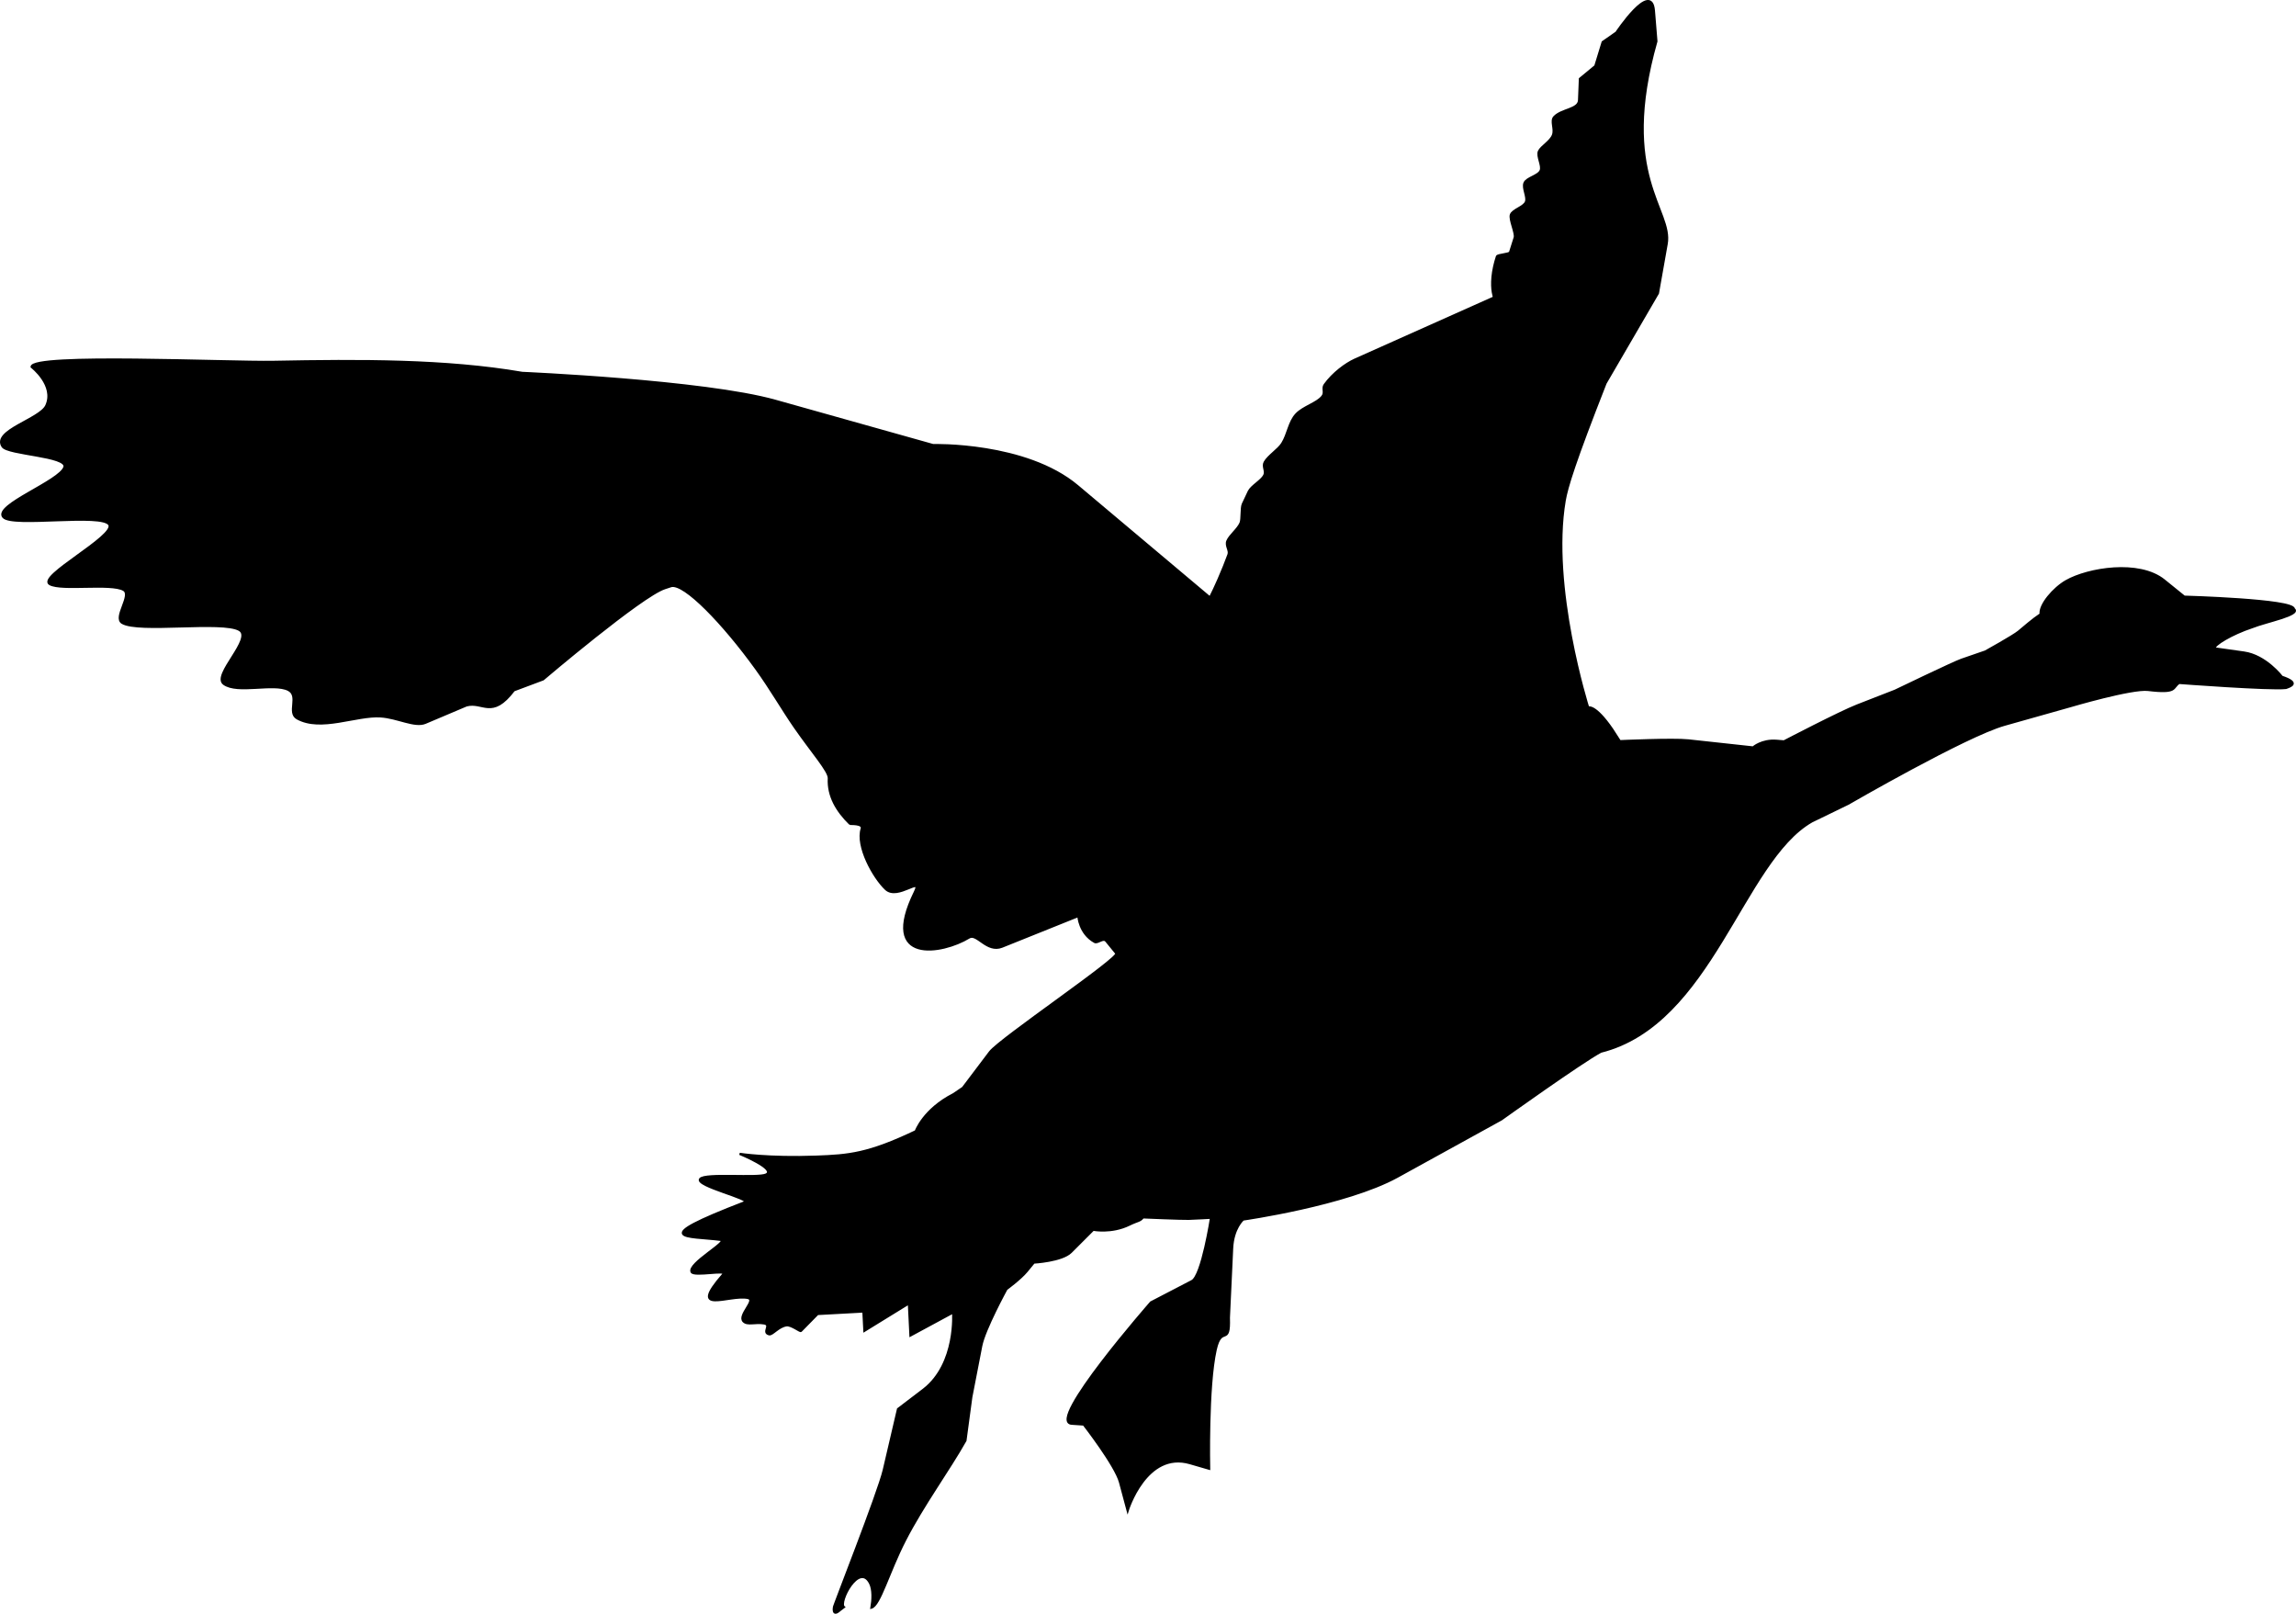 <?xml version="1.0" encoding="UTF-8" standalone="no"?>
<!-- Created with Inkscape (http://www.inkscape.org/) -->

<svg
   xmlns:dc="http://purl.org/dc/elements/1.1/"
   xmlns:cc="http://creativecommons.org/ns#"
   xmlns:rdf="http://www.w3.org/1999/02/22-rdf-syntax-ns#"
   xmlns:svg="http://www.w3.org/2000/svg"
   xmlns="http://www.w3.org/2000/svg"
   xmlns:sodipodi="http://sodipodi.sourceforge.net/DTD/sodipodi-0.dtd"
   xmlns:inkscape="http://www.inkscape.org/namespaces/inkscape"
   width="147.868mm"
   height="103.908mm"
   viewBox="0 0 523.94 368.18"
   id="svg2"
   version="1.1"
   inkscape:version="0.91 r13725"
   sodipodi:docname="Anatidae_silhouette.svg">
  <defs
     id="defs4" />
  <sodipodi:namedview
     id="base"
     pagecolor="#ffffff"
     bordercolor="#666666"
     borderopacity="1.0"
     inkscape:pageopacity="0.0"
     inkscape:pageshadow="2"
     inkscape:zoom="0.2949707"
     inkscape:cx="277.14657"
     inkscape:cy="299.41107"
     inkscape:document-units="px"
     inkscape:current-layer="layer1"
     showgrid="false"
     inkscape:window-width="1366"
     inkscape:window-height="719"
     inkscape:window-x="0"
     inkscape:window-y="0"
     inkscape:window-maximized="1"
     fit-margin-top="0"
     fit-margin-left="0"
     fit-margin-right="0"
     fit-margin-bottom="0" />
  <g
     inkscape:label="Layer 1"
     inkscape:groupmode="layer"
     id="layer1"
     transform="translate(-100.079,-341.74)">
    <path
       style="fill:#000000;fill-rule:evenodd;stroke:#000000;stroke-width:0.5;stroke-linecap:butt;stroke-linejoin:miter;stroke-miterlimit:4;stroke-dasharray:none;stroke-opacity:1"
       d="m 409.277,423.788 31.753,-14.187 c 0,0 -0.656,-1.639 -0.362,-4.696 0.067,-0.699 0.184,-1.472 0.369,-2.316 0.159,-0.725 0.369,-1.503 0.642,-2.332 0.148,-0.45 2.843,-0.493 3,-0.978 0.333,-1.031 0.685,-2.14 1.053,-3.33 0.311,-1.004 -1.25,-4.159 -0.866,-5.222 0.418,-1.157 2.977,-1.718 3.438,-2.949 0.422,-1.126 -0.821,-3.121 -0.335,-4.287 0.503,-1.206 3.145,-1.588 3.688,-2.838 0.482,-1.108 -0.918,-3.286 -0.385,-4.411 0.525,-1.109 2.657,-2.222 3.201,-3.712 0.512,-1.402 -0.575,-3.186 0.291,-4.104 1.693,-1.796 5.567,-1.67 5.655,-3.843 l 0.196,-4.87 3.513,-2.901 1.677,-5.465 3.123,-2.182 c 0,0 7.969,-11.943 8.562,-5.022 l 0.57,7.018 c -8.754,30.77 3.795,38.482 2.338,46.27 l -1.984,11.199 -11.952,20.533 c -7.109,18.065 -8.822,23.795 -9.329,26.767 -3.365,19.747 5.357,47.232 5.357,47.232 0,0 1.515,-0.785 5.446,4.911 l 3.1e-4,0 1.786,2.768 c 0,0 12.195,-0.552 15.625,-0.179 l 14.777,1.607 c 0,0 1.964,-1.797 5.402,-1.518 l 1.652,0.134 c 0,0 12.736,-6.643 16.652,-8.17 l 8.705,-3.393 c 0,0 13.383,-6.449 15.134,-7.054 l 5.466,-1.888 c 0,0 6.358,-3.527 7.591,-4.545 1.131,-0.933 3.185,-2.75 5.023,-3.969 -0.312,-2.11 2.984,-5.933 5.833,-7.555 5,-2.848 16.643,-4.774 22.337,-0.168 l 4.609,3.728 c 0,0 25.085,0.691 24.99,2.799 1.783,1.321 -6.36,2.891 -9.501,4.156 -4.686,1.551 -8.914,4.12 -8.551,4.846 l 6.691,0.948 c 4.979,0.705 8.642,5.525 8.642,5.525 4.342,1.462 1.82,2.221 0.931,2.548 -3.568,0.42 -24.379,-1.15 -24.379,-1.15 -1.647,1.064 -0.269,2.425 -7.093,1.599 -3.677,-0.445 -17.723,3.705 -17.723,3.705 l -15.045,4.241 c -8.848,2.494 -35.682,18.027 -35.682,18.027 l -8.301,4.032 c -15.848,9.07 -22.838,46.176 -48.109,52.528 -4.26,2.24 -22.729,15.454 -22.729,15.454 l -23.751,13.085 c -11.682,6.412 -35.16,9.753 -35.16,9.753 0,0 -2.296,1.951 -2.513,6.582 l -0.741,15.817 c 0.23,6.807 -1.71,1.481 -3.014,7.312 -1.895,8.47 -1.491,27.142 -1.491,27.142 l -4.355,-1.264 c -10.028,-2.91 -14.237,10.828 -14.237,10.828 l -1.736,-6.471 c -1.033,-3.849 -8.289,-13.175 -8.289,-13.175 l -2.749,-0.184 c -5.836,-0.392 18.085,-27.673 18.085,-27.673 l 9.367,-4.867 c 2.309,-1.2 4.358,-14.451 4.358,-14.451 0,0 -3.641,0.204 -5.069,0.249 -1.516,0.047 -10.469,-0.335 -10.469,-0.335 -0.662,0.885 -1.104,0.678 -3.147,1.674 -4.054,1.977 -8.209,1.15 -8.209,1.15 l -5.08,5.081 c -2.065,2.066 -8.475,2.409 -8.475,2.409 l -1.629,1.984 c -1.416,1.725 -4.614,4.061 -4.614,4.061 0,0 -5.023,9.172 -5.766,12.998 l -2.264,11.665 -1.333,9.897 c -3.752,6.669 -9.692,14.759 -13.81,22.785 -3.727,7.263 -5.723,14.793 -7.632,15.332 0.29,-1.746 0.433,-4.119 -0.324,-5.583 -2.52,-4.873 -7.294,4.427 -5.973,5.465 l -0.917,0.702 c -1.779,1.601 -1.34,-0.681 -1.34,-0.681 -0.283,0.315 10.152,-26.096 11.363,-31.282 l 3.251,-13.921 5.84,-4.451 c 7.62,-5.9 6.732,-17.594 6.732,-17.594 l -9.733,5.258 -0.359,-7.319 -10.152,6.252 -0.227,-4.407 -10.458,0.571 -3.801,3.869 c -0.196,0.2 -2.206,-1.452 -3.309,-1.286 -1.849,0.277 -3.206,2.226 -3.942,2.048 -1.682,-0.408 0.647,-2.163 -1.139,-2.482 -2.006,-0.359 -3.788,0.441 -4.692,-0.461 -1.381,-1.377 3.024,-4.916 1.001,-5.344 -4.239,-0.898 -13.959,4.079 -5.631,-5.416 0.987,-1.126 -6.613,0.545 -7.22,-0.506 -1.067,-1.848 8.668,-7.074 6.628,-7.335 -7.609,-0.974 -17.125,0.125 5.454,-8.567 1.851,-0.713 -11.404,-3.757 -10.14,-5.319 1.115,-1.377 13.259,-0.104 15.062,-1.025 2.433,-1.243 -6.055,-4.71 -6.055,-4.71 0,0 6.533,1.043 17.52,0.642 7.389,-0.27 11.819,-0.625 22.668,-5.8 0,0 1.746,-4.949 8.617,-8.457 l 2.145,-1.453 6.163,-8.157 c 2.29,-3.013 29.71,-21.515 28.838,-22.525 l -2.301,-2.818 c -0.692,-0.848 -1.95,0.597 -2.634,0.221 -3.517,-1.935 -3.722,-5.924 -3.722,-5.924 l -17.417,6.996 c -3.476,1.396 -5.724,-3.192 -7.522,-2.092 -6.086,3.724 -20.52,6.225 -12.371,-10.362 1.9,-3.868 -3.9,1.885 -6.622,-0.667 -2.809,-2.635 -6.77,-9.792 -5.506,-13.786 0.411,-1.299 -2.752,-1.03 -2.671,-1.103 -2.976,-2.913 -5.053,-6.322 -4.837,-10.386 0.086,-1.607 -3.759,-5.885 -7.771,-11.672 -2.796,-4.034 -5.472,-8.722 -8.776,-13.299 -7.475,-10.355 -16.407,-19.653 -19.429,-18.897 l -1.46,0.48 c -5.384,1.769 -27.768,20.804 -27.768,20.804 l -6.669,2.496 c -5.01,6.625 -7.037,2.422 -10.837,3.449 l -9.369,3.965 c -2.404,1.018 -6.348,-1.22 -10.188,-1.464 -5.583,-0.355 -13.648,3.466 -19.051,0.45 -2.298,-1.283 0.613,-5.142 -2.007,-6.494 -3.332,-1.72 -11.615,0.912 -14.729,-1.373 -2.702,-1.983 6.833,-10.399 3.544,-12.31 -3.852,-2.238 -23.029,0.65 -26.745,-1.619 -2.022,-1.235 2.372,-6.365 0.331,-7.518 -2.903,-1.639 -14.118,0.175 -16.824,-1.303 -3.037,-1.658 15.018,-10.944 13.558,-13.565 -1.525,-2.736 -22.137,0.596 -24.175,-1.737 -2.321,-2.657 13.015,-8.211 13.939,-11.415 0.742,-2.571 -12.881,-2.866 -14.107,-4.671 -2.443,-3.6 8.553,-6.219 9.973,-9.342 2.101,-4.62 -3.363,-8.845 -3.363,-8.845 0.067,-3.056 44.893,-0.945 55.216,-1.142 19.742,-0.377 39.312,-0.468 56.741,2.521 0,0 41.47,1.795 57.759,6.367 L 312.993,443.287 c 0,0 21.147,-0.589 32.956,9.344 l 30.239,25.434 c 0,0 1.387,-2.607 3.171,-7.046 0.342,-0.852 0.699,-1.771 1.063,-2.752 0.362,-0.976 -0.713,-2.014 -0.254,-3.108 0.542,-1.291 2.392,-2.66 3.005,-4.099 0.367,-0.861 0.115,-3.429 0.517,-4.312 0.437,-0.96 0.894,-1.931 1.371,-2.908 0.591,-1.208 2.893,-2.424 3.513,-3.639 0.511,-1.001 -0.444,-2.002 0.101,-2.996 0.789,-1.44 3.112,-2.867 3.99,-4.266 1.345,-2.143 1.544,-4.899 3.216,-6.687 1.6,-1.711 4.674,-2.463 5.95,-4.05 0.743,-0.923 -0.079,-1.83 0.538,-2.69 1.869,-2.606 4.814,-4.787 6.908,-5.723 z"
       id="path4334-5"
       inkscape:connector-curvature="0"
       sodipodi:nodetypes="scsssssssssssssccccscsccsccccscscscscscssccccscccscsccccscscscscscscscscscscscsccscscscscsccccccsssssssssssscscccscsscssssscssscscccsssssssssssssscscscscsssssssssssss" />
  </g>
</svg>
